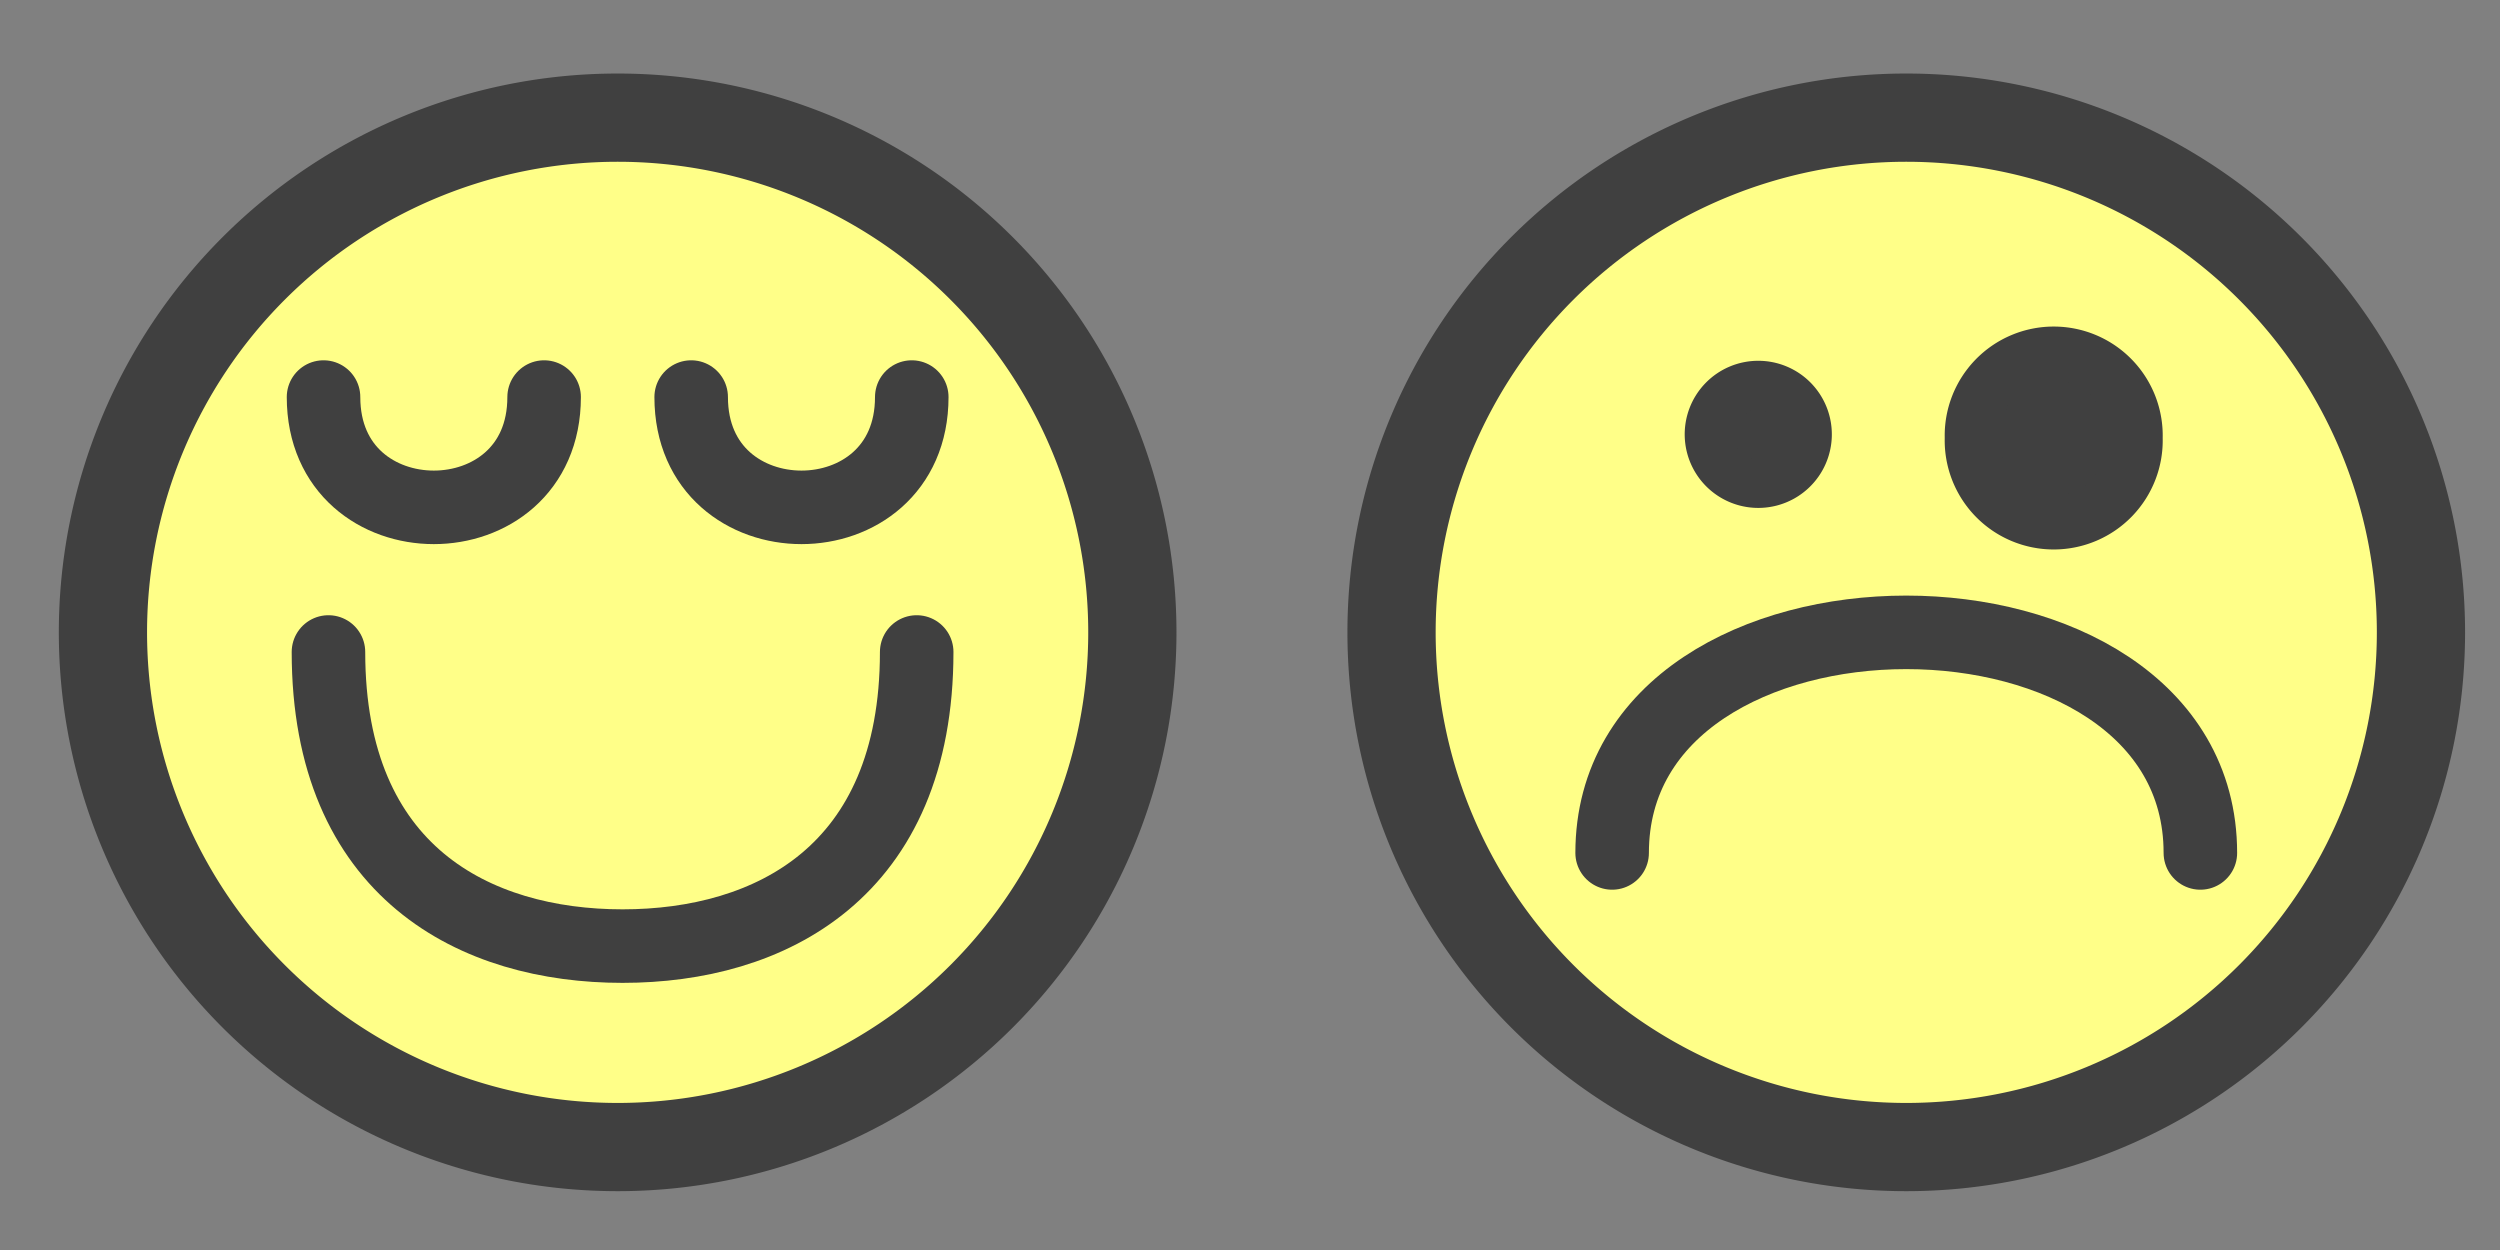 <?xml version="1.0" encoding="UTF-8" standalone="no"?>
<svg
     xmlns:dc="http://purl.org/dc/elements/1.1/"
     xmlns:cc="http://creativecommons.org/ns#"
     xmlns:rdf="http://www.w3.org/1999/02/22-rdf-syntax-ns#"
     xmlns:svg="http://www.w3.org/2000/svg"
     xmlns="http://www.w3.org/2000/svg"
     xmlns:sodipodi="http://sodipodi.sourceforge.net/DTD/sodipodi-0.dtd"
     xmlns:inkscape="http://www.inkscape.org/namespaces/inkscape"
     id="svg2"
     viewBox="0 0 34 17"
     version="1.0"
     inkscape:version="0.48.3.1 r9886"
     width="100%"
     height="100%"
     sodipodi:docname="qubodupEmoticons.svg">
    <rect x="0" y="0" width="34" height="17" fill="#808080" stroke="none"/>
    <sodipodi:namedview
         pagecolor="#ffffff"
         bordercolor="#666666"
         borderopacity="1"
         objecttolerance="10"
         gridtolerance="10"
         guidetolerance="10"
         inkscape:pageopacity="0"
         inkscape:pageshadow="2"
         inkscape:window-width="1920"
         inkscape:window-height="1124"
         id="namedview126"
         showgrid="false"
         inkscape:zoom="5"
         inkscape:cx="-46.798695"
         inkscape:cy="7.2499999"
         inkscape:window-x="0"
         inkscape:window-y="24"
         inkscape:window-maximized="1"
         inkscape:current-layer="svg2"
         fit-margin-top="0"
         fit-margin-left="0"
         fit-margin-right="0"
         fit-margin-bottom="0" />
    <defs
         id="defs5">
        <filter
             id="filter3368"
             y="-0.84"
             width="2.68"
             x="-0.84"
             height="2.68"
             color-interpolation-filters="sRGB">
            <feGaussianBlur
                 id="feGaussianBlur3370"
                 stdDeviation="0.7" />
        </filter>
    </defs>
    <path
         style="fill:#ffff88;fill-opacity:1;stroke:#404040;stroke-width:1.2;stroke-linecap:round;stroke-linejoin:round;stroke-miterlimit:4;stroke-opacity:1;stroke-dasharray:none"
         inkscape:connector-curvature="0"
         id="path3612-5"
         d="m 15.4,8.6 a 7,7 0 0 1 -14,0 7,7 0 1 1 14,0 z" />
    <path
         style="fill:none;stroke:#404040;stroke-width:1;stroke-linecap:round;stroke-linejoin:round"
         inkscape:connector-curvature="0"
         id="path3620-1"
         d="m 4.4,5.4 c 0,2 3,2 3,0" />
    <path
         style="fill:none;stroke:#404040;stroke-width:1;stroke-linecap:round;stroke-linejoin:round"
         inkscape:connector-curvature="0"
         id="path3622-7"
         d="m 9.4,5.4 c 0,2 3,2 3,0" />
    <path
         style="fill:none;stroke:#404040;stroke-width:1;stroke-linecap:round;stroke-linejoin:round"
         inkscape:connector-curvature="0"
         id="path3156-0"
         d="m 4.467,8.867 c 0,3 2,4 4,4 2,0 4,-1 4,-4" />
    <path
         style="fill:#ffff88;fill-opacity:1;stroke:#404040;stroke-width:1.2;stroke-linecap:round;stroke-linejoin:round;stroke-miterlimit:4;stroke-opacity:1;stroke-dasharray:none"
         inkscape:connector-curvature="0"
         id="path3279-1"
         d="m 32.925,8.6 a 7,7 0 0 1 -14,0 7,7 0 1 1 14,0 z" />
    <path
         style="fill:none;stroke:#404040;stroke-width:1;stroke-linecap:round;stroke-linejoin:round"
         inkscape:connector-curvature="0"
         id="path3281-7"
         d="m 21.925,11.6 c 0,-2 2,-3 4,-3 2,0 4,1 4,3" />
    <g
         id="g3014"
         transform="matrix(-1,0,0,1,50.675,1.1)">
        <path
             d="m 23.856,4.857 a 1.112,1.112 0 1 1 -2.223,0 1.112,1.112 0 1 1 2.223,0 z"
             id="path3322-3"
             inkscape:connector-curvature="0"
             style="fill:#404040;stroke:#404040;stroke-width:0.741;stroke-linecap:round;stroke-linejoin:round" />
        <path
             d="m 27.429,4.833 a 0.667,0.667 0 0 1 -1.333,0 0.667,0.667 0 1 1 1.333,0 z"
             id="path3326-1"
             inkscape:connector-curvature="0"
             style="fill:#404040;stroke:#404040;stroke-width:0.667;stroke-linecap:round;stroke-linejoin:round" />
    </g>
</svg>

